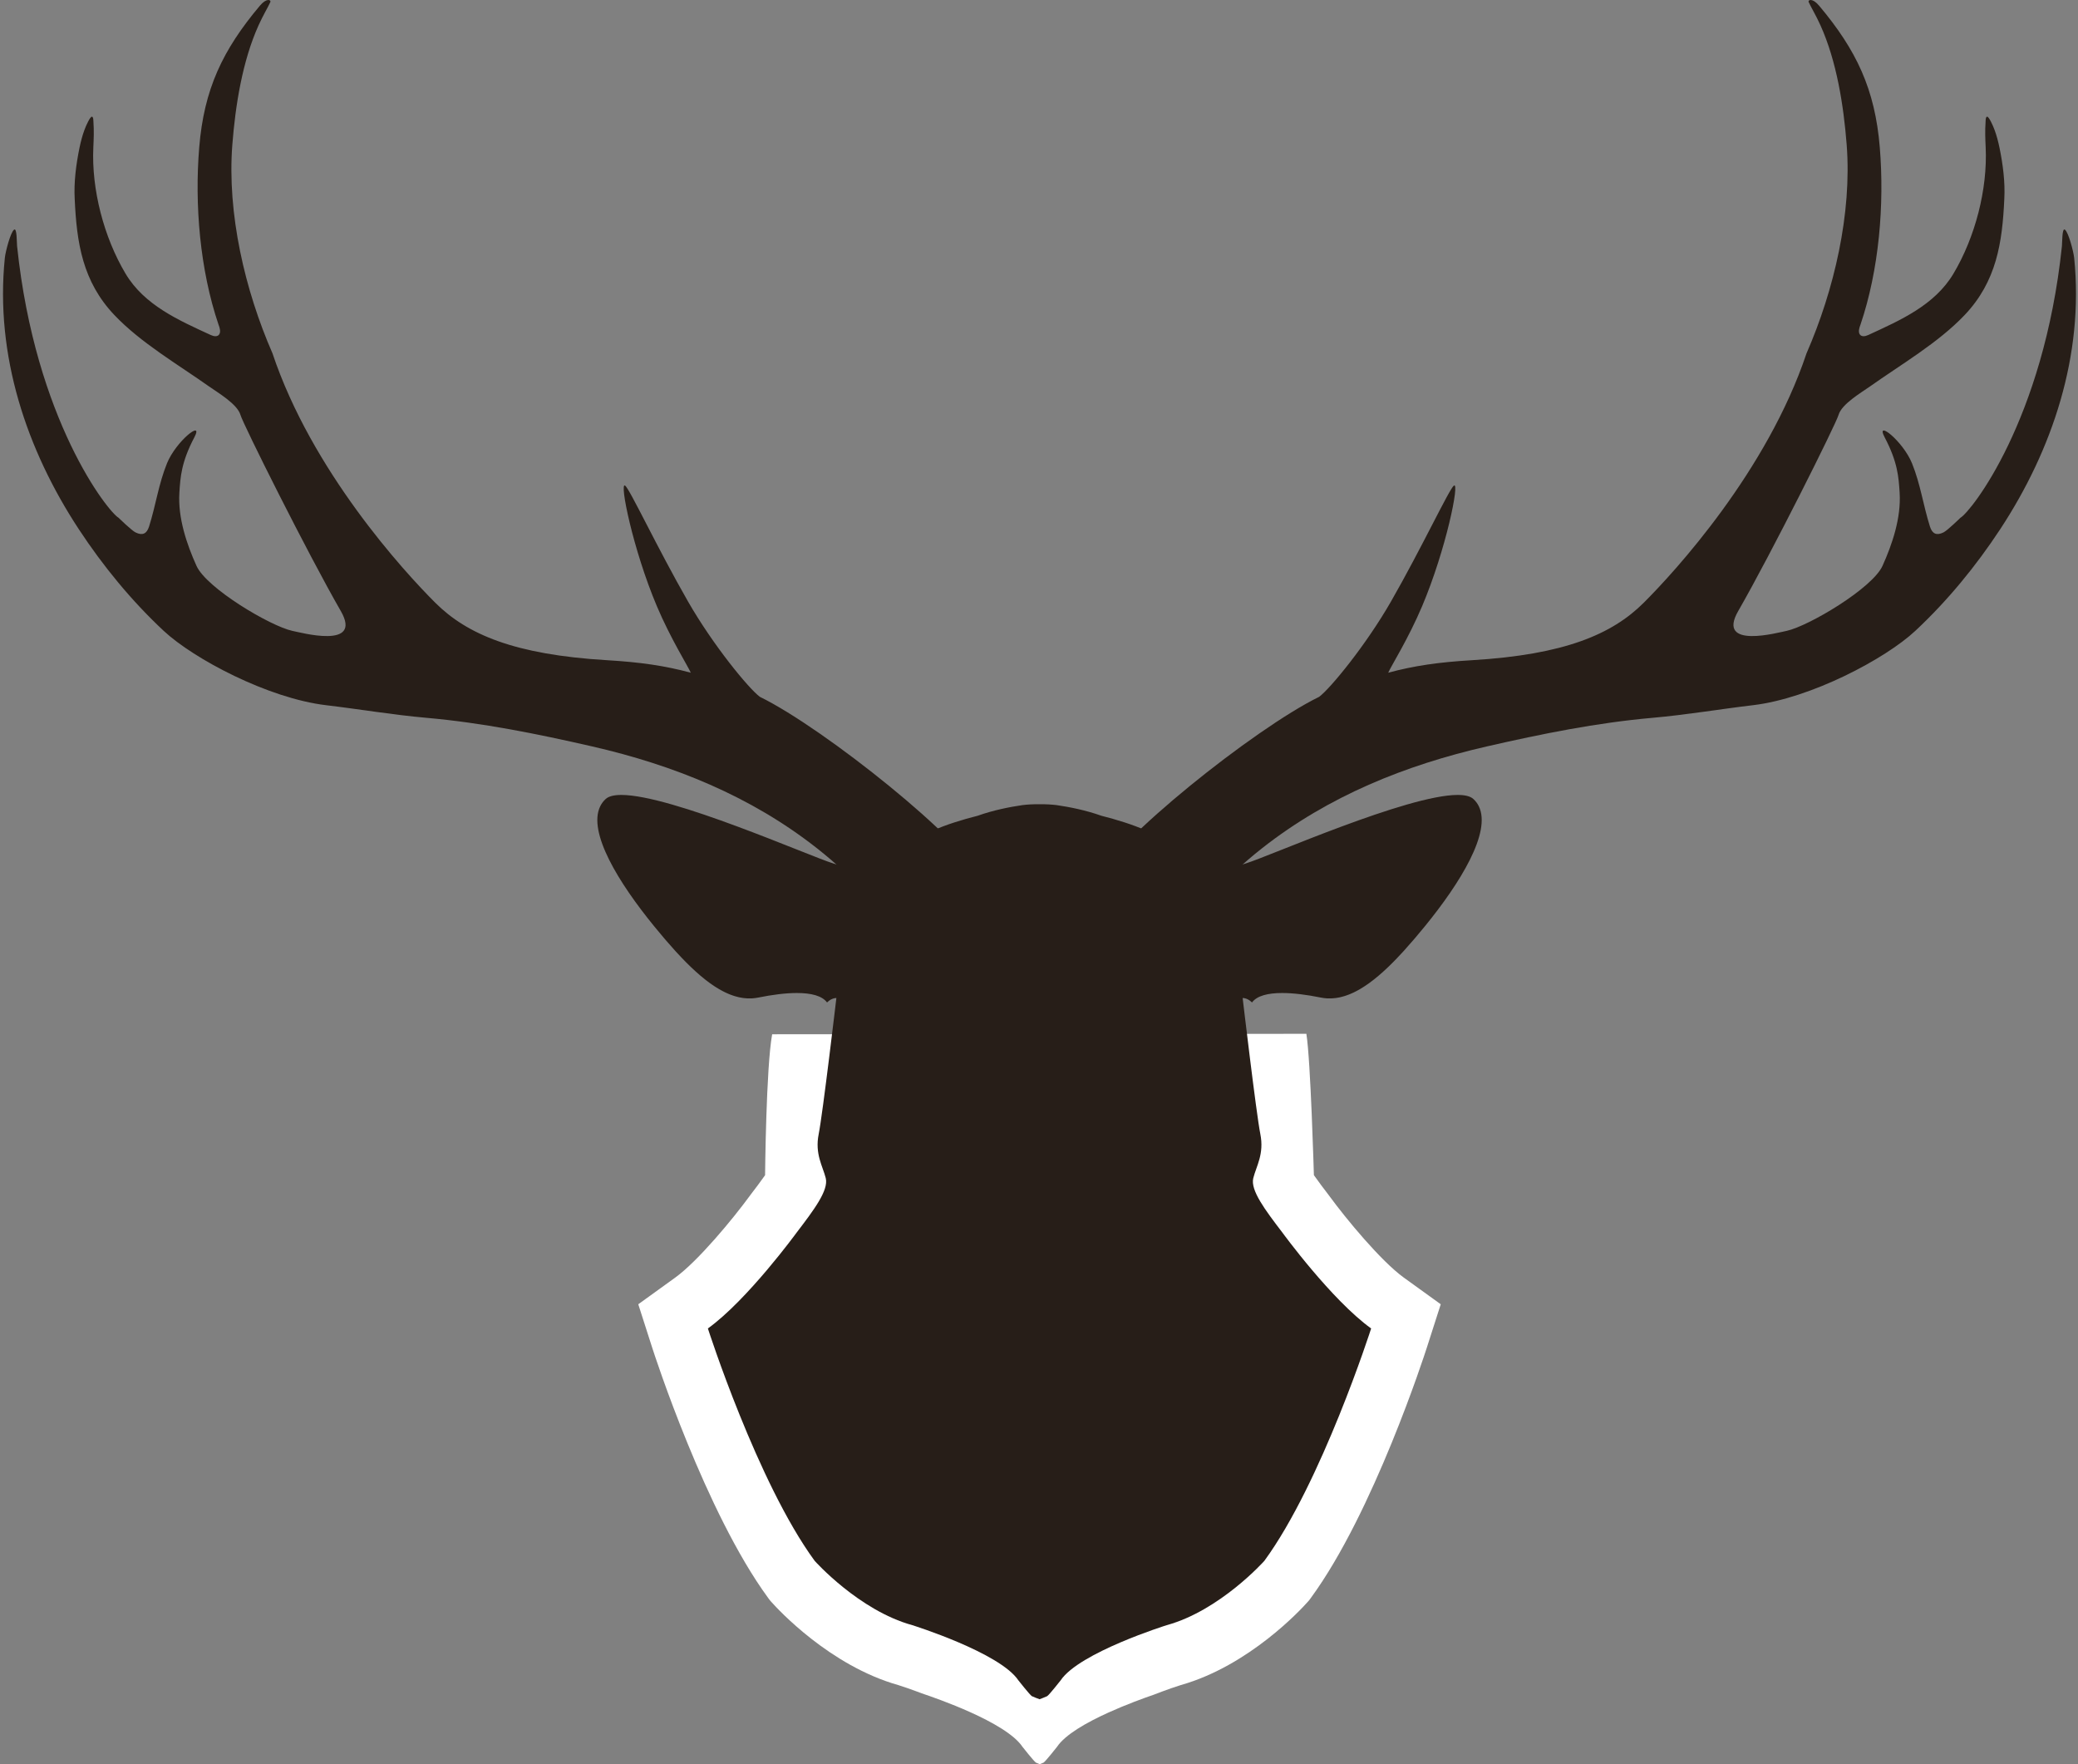 <?xml version="1.0" encoding="utf-8"?>
<!-- Generator: Adobe Illustrator 16.0.0, SVG Export Plug-In . SVG Version: 6.00 Build 0)  -->
<!DOCTYPE svg PUBLIC "-//W3C//DTD SVG 1.1//EN" "http://www.w3.org/Graphics/SVG/1.1/DTD/svg11.dtd">
<svg version="1.1" id="winner_usinko" xmlns="http://www.w3.org/2000/svg" xmlns:xlink="http://www.w3.org/1999/xlink" x="0px"
	 y="0px" width="265.666px" height="225.52px" viewBox="0 0 265.666 225.52" style="enable-background:new 0 0 265.666 225.52;"
	 xml:space="preserve">
<rect x="0" y="0" width="265.666" height="225.52" fill="#808080" stroke="none"/>
<g>
	<path style="fill:#FFFFFF;" d="M167.015,132.154c0.547,3.362,0.962,18.077,0.962,18.077h0.006c0.559,0.804,1.342,1.827,1.84,2.479
		l0.109,0.146c2.136,2.925,6.621,8.357,9.552,10.472l4.711,3.4l-1.775,5.532c-0.274,0.855-6.815,21.068-14.818,31.991l-0.226,0.308
		l-0.254,0.285c-0.734,0.824-7.394,8.087-16.171,10.567c-0.787,0.249-1.599,0.531-2.401,0.83l-1.012,0.386
		c-1.315,0.451-3.569,1.269-5.829,2.293c-2.763,1.252-5.527,2.812-6.575,4.385c0,0-1.453,1.849-1.717,2.013l-0.494,0.204
		l-0.482-0.204c-0.264-0.164-1.717-2.013-1.717-2.013c-1.058-1.588-3.863-3.161-6.65-4.419c-2.543-1.147-5.065-2.03-6.238-2.422
		l-0.588-0.223c-0.808-0.301-1.618-0.583-2.398-0.829c-8.779-2.479-15.441-9.744-16.176-10.568l-0.254-0.285l-0.226-0.308
		c-8.003-10.923-14.544-31.136-14.818-31.991l-1.775-5.532l4.711-3.4c2.931-2.114,7.416-7.547,9.555-10.475l0.106-0.144
		c0.498-0.651,1.281-1.675,1.84-2.479c0,0,0.126-13.777,0.905-18.016L167.015,132.154z"/>
	<g>
		<path style="fill:#271E18;" d="M140.501,112.277c1.693-4.548,19.828-19.134,28.145-23.198c1.436-1.063,5.99-6.613,9.188-12.188
			c3.926-6.849,7.439-14.368,8.039-14.813c0.779-0.58-0.998,8.182-4.061,15.418c-1.764,4.172-3.979,7.669-4.334,8.5
			c3.305-0.898,6.488-1.35,10.717-1.602c11.834-0.704,17.9-3.312,21.938-7.331c4.033-4.02,15.793-16.854,20.828-31.9
			c3.525-8.071,5.812-17.871,5.131-26.668c-0.389-5.011-1.283-10.68-3.354-15.264c-0.582-1.292-1.188-2.271-1.5-2.959
			c-0.133-0.292,0.459-0.583,1.334,0.458c4.754,5.657,7.143,10.663,7.754,18.113c0.604,7.333-0.094,15.65-2.467,22.652
			c-0.039,0.115-0.086,0.229-0.121,0.345c-0.285,0.944,0.219,1.398,1.113,0.985c4.102-1.89,8.49-3.809,10.896-7.849
			c2.762-4.637,4.369-10.759,4.115-16.144c-0.051-1.068-0.092-2.147-0.014-3.216c0.012-0.158-0.006-0.679,0.189-0.699
			c0.18-0.019,0.439,0.53,0.51,0.661c0.172,0.328,0.318,0.67,0.447,1.018c0.277,0.744,0.477,1.518,0.637,2.296
			c0.43,2.089,0.734,4.395,0.613,6.537c-0.252,5.619-1.004,10.555-5.07,14.841c-3.391,3.571-8.146,6.323-12.127,9.146
			c-1.07,0.759-3.598,2.228-3.996,3.629c-0.326,1.157-8.582,17.693-12.824,25.062c-2.865,4.976,5.229,2.716,6.197,2.538
			c2.844-0.625,10.963-5.454,12.25-8.312c1.229-2.729,2.393-6.105,2.188-9.354c-0.125-1.999-0.25-3.916-1.918-7.083
			c-1.227-2.332,2.346,0.489,3.502,3.333c1.082,2.667,1.418,5.315,2.291,8.077c0.297,0.94,0.842,1.186,1.729,0.756
			c0.512-0.248,2.168-1.873,2.168-1.873c1.332-0.75,10.645-12.459,12.977-34.73c0.047-0.444,0.006-2.356,0.377-2.104
			c0.451,0.305,1.104,2.793,1.188,3.604c1.275,12.475-2.789,24.551-9.453,34.688c-3.088,4.698-6.736,9.153-10.859,13
			c-3.85,3.591-13.375,8.625-20.75,9.5c-4.273,0.507-8.521,1.233-12.809,1.611c-7.186,0.633-14.184,2.051-21.217,3.66
			c-10.412,2.383-20.248,6.343-28.719,13.002c-2.467,1.939-4.783,4.087-6.807,6.489c-0.637,0.755-1.979,1.197-2.949,1.031
			l-10.031-1.712C140.61,114.063,140.155,113.202,140.501,112.277z"/>
		<path style="fill:#271E18;" d="M125.294,112.277c-1.693-4.548-19.828-19.134-28.145-23.198c-1.438-1.063-5.99-6.613-9.188-12.188
			c-3.928-6.849-7.441-14.368-8.039-14.813c-0.781-0.58,0.998,8.182,4.059,15.418c1.766,4.172,3.979,7.669,4.334,8.5
			c-3.305-0.898-6.486-1.35-10.715-1.602c-11.834-0.704-17.9-3.312-21.938-7.331c-4.033-4.02-15.793-16.854-20.828-31.9
			c-3.525-8.071-5.812-17.871-5.131-26.668c0.389-5.011,1.283-10.68,3.354-15.264c0.582-1.292,1.188-2.271,1.5-2.959
			c0.133-0.292-0.459-0.583-1.334,0.458c-4.754,5.657-7.143,10.663-7.754,18.113c-0.604,7.333,0.094,15.65,2.467,22.652
			c0.039,0.115,0.086,0.229,0.121,0.345c0.285,0.944-0.219,1.398-1.113,0.985c-4.102-1.89-8.49-3.809-10.896-7.849
			c-2.762-4.637-4.369-10.759-4.115-16.144c0.051-1.068,0.092-2.147,0.014-3.216c-0.012-0.158,0.006-0.679-0.189-0.699
			c-0.18-0.019-0.439,0.53-0.51,0.661c-0.172,0.328-0.318,0.67-0.447,1.018c-0.277,0.744-0.477,1.518-0.637,2.296
			c-0.43,2.089-0.734,4.395-0.613,6.537c0.252,5.619,1.004,10.555,5.07,14.841c3.391,3.571,8.146,6.323,12.127,9.146
			c1.07,0.759,3.598,2.228,3.996,3.629c0.326,1.157,8.582,17.693,12.824,25.062c2.865,4.976-5.229,2.716-6.197,2.538
			c-2.844-0.625-10.963-5.454-12.25-8.312c-1.229-2.729-2.393-6.105-2.188-9.354c0.125-1.999,0.25-3.916,1.918-7.083
			c1.227-2.332-2.346,0.489-3.502,3.333c-1.082,2.667-1.418,5.315-2.291,8.077c-0.297,0.94-0.842,1.186-1.729,0.756
			c-0.512-0.248-2.168-1.873-2.168-1.873c-1.332-0.75-10.645-12.459-12.977-34.73c-0.047-0.444-0.006-2.356-0.377-2.104
			c-0.451,0.305-1.104,2.793-1.188,3.604c-1.275,12.475,2.789,24.551,9.453,34.688c3.088,4.698,6.736,9.153,10.859,13
			c3.85,3.591,13.375,8.625,20.75,9.5c4.273,0.507,8.521,1.233,12.809,1.611c7.186,0.633,14.184,2.051,21.217,3.66
			c10.412,2.383,20.248,6.343,28.719,13.002c2.467,1.939,4.783,4.087,6.807,6.489c0.637,0.755,1.979,1.197,2.949,1.031l10.031-1.712
			C125.185,114.063,125.64,113.202,125.294,112.277z"/>
	</g>
	<path style="fill:#271E18;" d="M131.706,102.917c0,0,0.848-0.14,1.688-0.111c0.988,0.019,1.676,0.111,1.676,0.111
		c1.686,0.244,3.77,0.661,5.727,1.36c3.984,1.011,8.09,2.503,9.57,4.558c1.312,1.823,2.893,2.561,4.639,2.704
		c1.34-0.216,2.766-0.706,4.213-1.146c3.115-0.948,20.688-8.771,27.141-8.773c0.922,0,1.615,0.158,2.008,0.521
		c0.297,0.27,0.525,0.58,0.693,0.924c1.631,3.318-2.369,9.801-6.881,15.329c-0.416,0.51-0.826,0.999-1.232,1.476
		c-0.094,0.109-0.186,0.217-0.277,0.323c-0.416,0.483-0.828,0.955-1.232,1.4c-0.26,0.281-0.514,0.554-0.77,0.82
		c-0.029,0.032-0.061,0.065-0.09,0.097c-0.082,0.086-0.162,0.167-0.242,0.249c-0.09,0.089-0.176,0.181-0.264,0.269
		c-0.125,0.126-0.252,0.248-0.375,0.37c-0.08,0.078-0.164,0.159-0.242,0.235c-0.139,0.132-0.275,0.258-0.412,0.384
		c-0.066,0.062-0.133,0.125-0.199,0.186c-0.404,0.366-0.807,0.706-1.205,1.02c-0.062,0.05-0.125,0.096-0.188,0.144
		c-0.133,0.104-0.27,0.207-0.404,0.304c-0.074,0.055-0.148,0.104-0.225,0.157c-0.121,0.085-0.242,0.169-0.363,0.248
		c-0.082,0.054-0.16,0.102-0.24,0.151c-0.113,0.073-0.23,0.146-0.344,0.211c-0.082,0.049-0.164,0.094-0.246,0.139
		c-0.111,0.062-0.223,0.122-0.334,0.178c-0.084,0.043-0.166,0.082-0.248,0.123c-0.111,0.051-0.221,0.101-0.33,0.147
		c-0.084,0.037-0.164,0.071-0.248,0.104c-0.109,0.043-0.219,0.082-0.33,0.12c-0.08,0.028-0.16,0.056-0.24,0.081
		c-0.113,0.033-0.225,0.064-0.336,0.093c-0.078,0.021-0.156,0.042-0.234,0.06c-0.115,0.025-0.232,0.045-0.348,0.064
		c-0.072,0.013-0.145,0.026-0.217,0.035c-0.127,0.017-0.254,0.025-0.381,0.035c-0.061,0.003-0.121,0.011-0.184,0.013
		c-0.186,0.008-0.375,0.007-0.561-0.005c-0.26-0.017-0.52-0.05-0.777-0.102c-1.809-0.365-3.506-0.581-4.936-0.582
		c-1.838-0.001-3.236,0.355-3.865,1.212c0,0-0.445-0.511-1.104-0.571c-0.027-0.002-0.059,0.004-0.088,0.003
		c0,0,1.744,14.8,2.258,17.372c0.516,2.573-0.514,4.106-0.9,5.65c-0.385,1.544,1.502,4.054,3.732,6.971
		c0,0,6.254,8.578,11.336,12.246c0,0-6.326,19.707-13.654,29.708c0,0-5.646,6.338-12.477,8.219c0,0-11.193,3.497-13.57,7.063
		c0,0-1.453,1.849-1.717,2.013l-0.482,0.204l-0.484,0.189l-0.51-0.189l-0.482-0.204c-0.264-0.164-1.717-2.013-1.717-2.013
		c-2.377-3.566-13.57-7.063-13.57-7.063c-6.83-1.881-12.477-8.219-12.477-8.219c-7.328-10.001-13.654-29.708-13.654-29.708
		c5.082-3.668,11.336-12.246,11.336-12.246c2.23-2.917,4.117-5.427,3.732-6.971c-0.387-1.544-1.416-3.077-0.9-5.65
		c0.514-2.572,2.258-17.372,2.258-17.372c-0.027,0.001-0.059-0.005-0.086-0.003c-0.658,0.061-1.105,0.571-1.105,0.571
		c-0.627-0.856-2.025-1.213-3.865-1.212c-1.43,0.001-3.125,0.217-4.934,0.582c-0.26,0.052-0.52,0.085-0.779,0.102
		c-0.186,0.012-0.373,0.013-0.561,0.005c-0.062-0.002-0.121-0.01-0.184-0.013c-0.127-0.01-0.254-0.019-0.381-0.035
		c-0.072-0.009-0.145-0.022-0.217-0.035c-0.115-0.02-0.23-0.039-0.346-0.064c-0.078-0.018-0.156-0.039-0.234-0.06
		c-0.113-0.028-0.225-0.06-0.336-0.093c-0.08-0.025-0.16-0.053-0.242-0.081c-0.111-0.038-0.219-0.077-0.33-0.12
		c-0.082-0.032-0.164-0.066-0.248-0.104c-0.109-0.047-0.219-0.097-0.328-0.147c-0.084-0.041-0.164-0.08-0.248-0.123
		c-0.111-0.056-0.223-0.116-0.334-0.178c-0.084-0.045-0.164-0.09-0.246-0.139c-0.115-0.065-0.23-0.138-0.344-0.211
		c-0.082-0.05-0.16-0.098-0.242-0.151c-0.119-0.079-0.242-0.163-0.363-0.248c-0.074-0.053-0.148-0.103-0.225-0.157
		c-0.133-0.097-0.27-0.2-0.402-0.304c-0.062-0.048-0.127-0.094-0.189-0.144c-0.398-0.313-0.799-0.653-1.205-1.02
		c-0.064-0.061-0.133-0.124-0.199-0.186c-0.137-0.126-0.273-0.252-0.412-0.384c-0.078-0.076-0.16-0.157-0.24-0.235
		c-0.125-0.122-0.25-0.244-0.377-0.37c-0.088-0.088-0.174-0.18-0.262-0.269c-0.08-0.082-0.162-0.163-0.242-0.249
		c-0.031-0.031-0.062-0.064-0.092-0.097c-0.254-0.267-0.51-0.539-0.768-0.82c-0.406-0.445-0.818-0.917-1.234-1.4
		c-0.092-0.106-0.184-0.214-0.277-0.323c-0.404-0.477-0.814-0.966-1.23-1.476c-4.514-5.528-8.514-12.011-6.883-15.329
		c0.17-0.344,0.398-0.654,0.693-0.924c0.395-0.363,1.088-0.521,2.01-0.521c6.451,0.002,24.025,7.825,27.139,8.773
		c1.447,0.439,2.875,0.93,4.215,1.146c1.744-0.144,3.324-0.881,4.637-2.704c1.48-2.055,5.586-3.547,9.57-4.558
		c1.957-0.699,4.041-1.116,5.727-1.36c0,0,0.688-0.093,1.676-0.111c0.84-0.028,1.688,0.111,1.688,0.111"/>
</g>
</svg>
